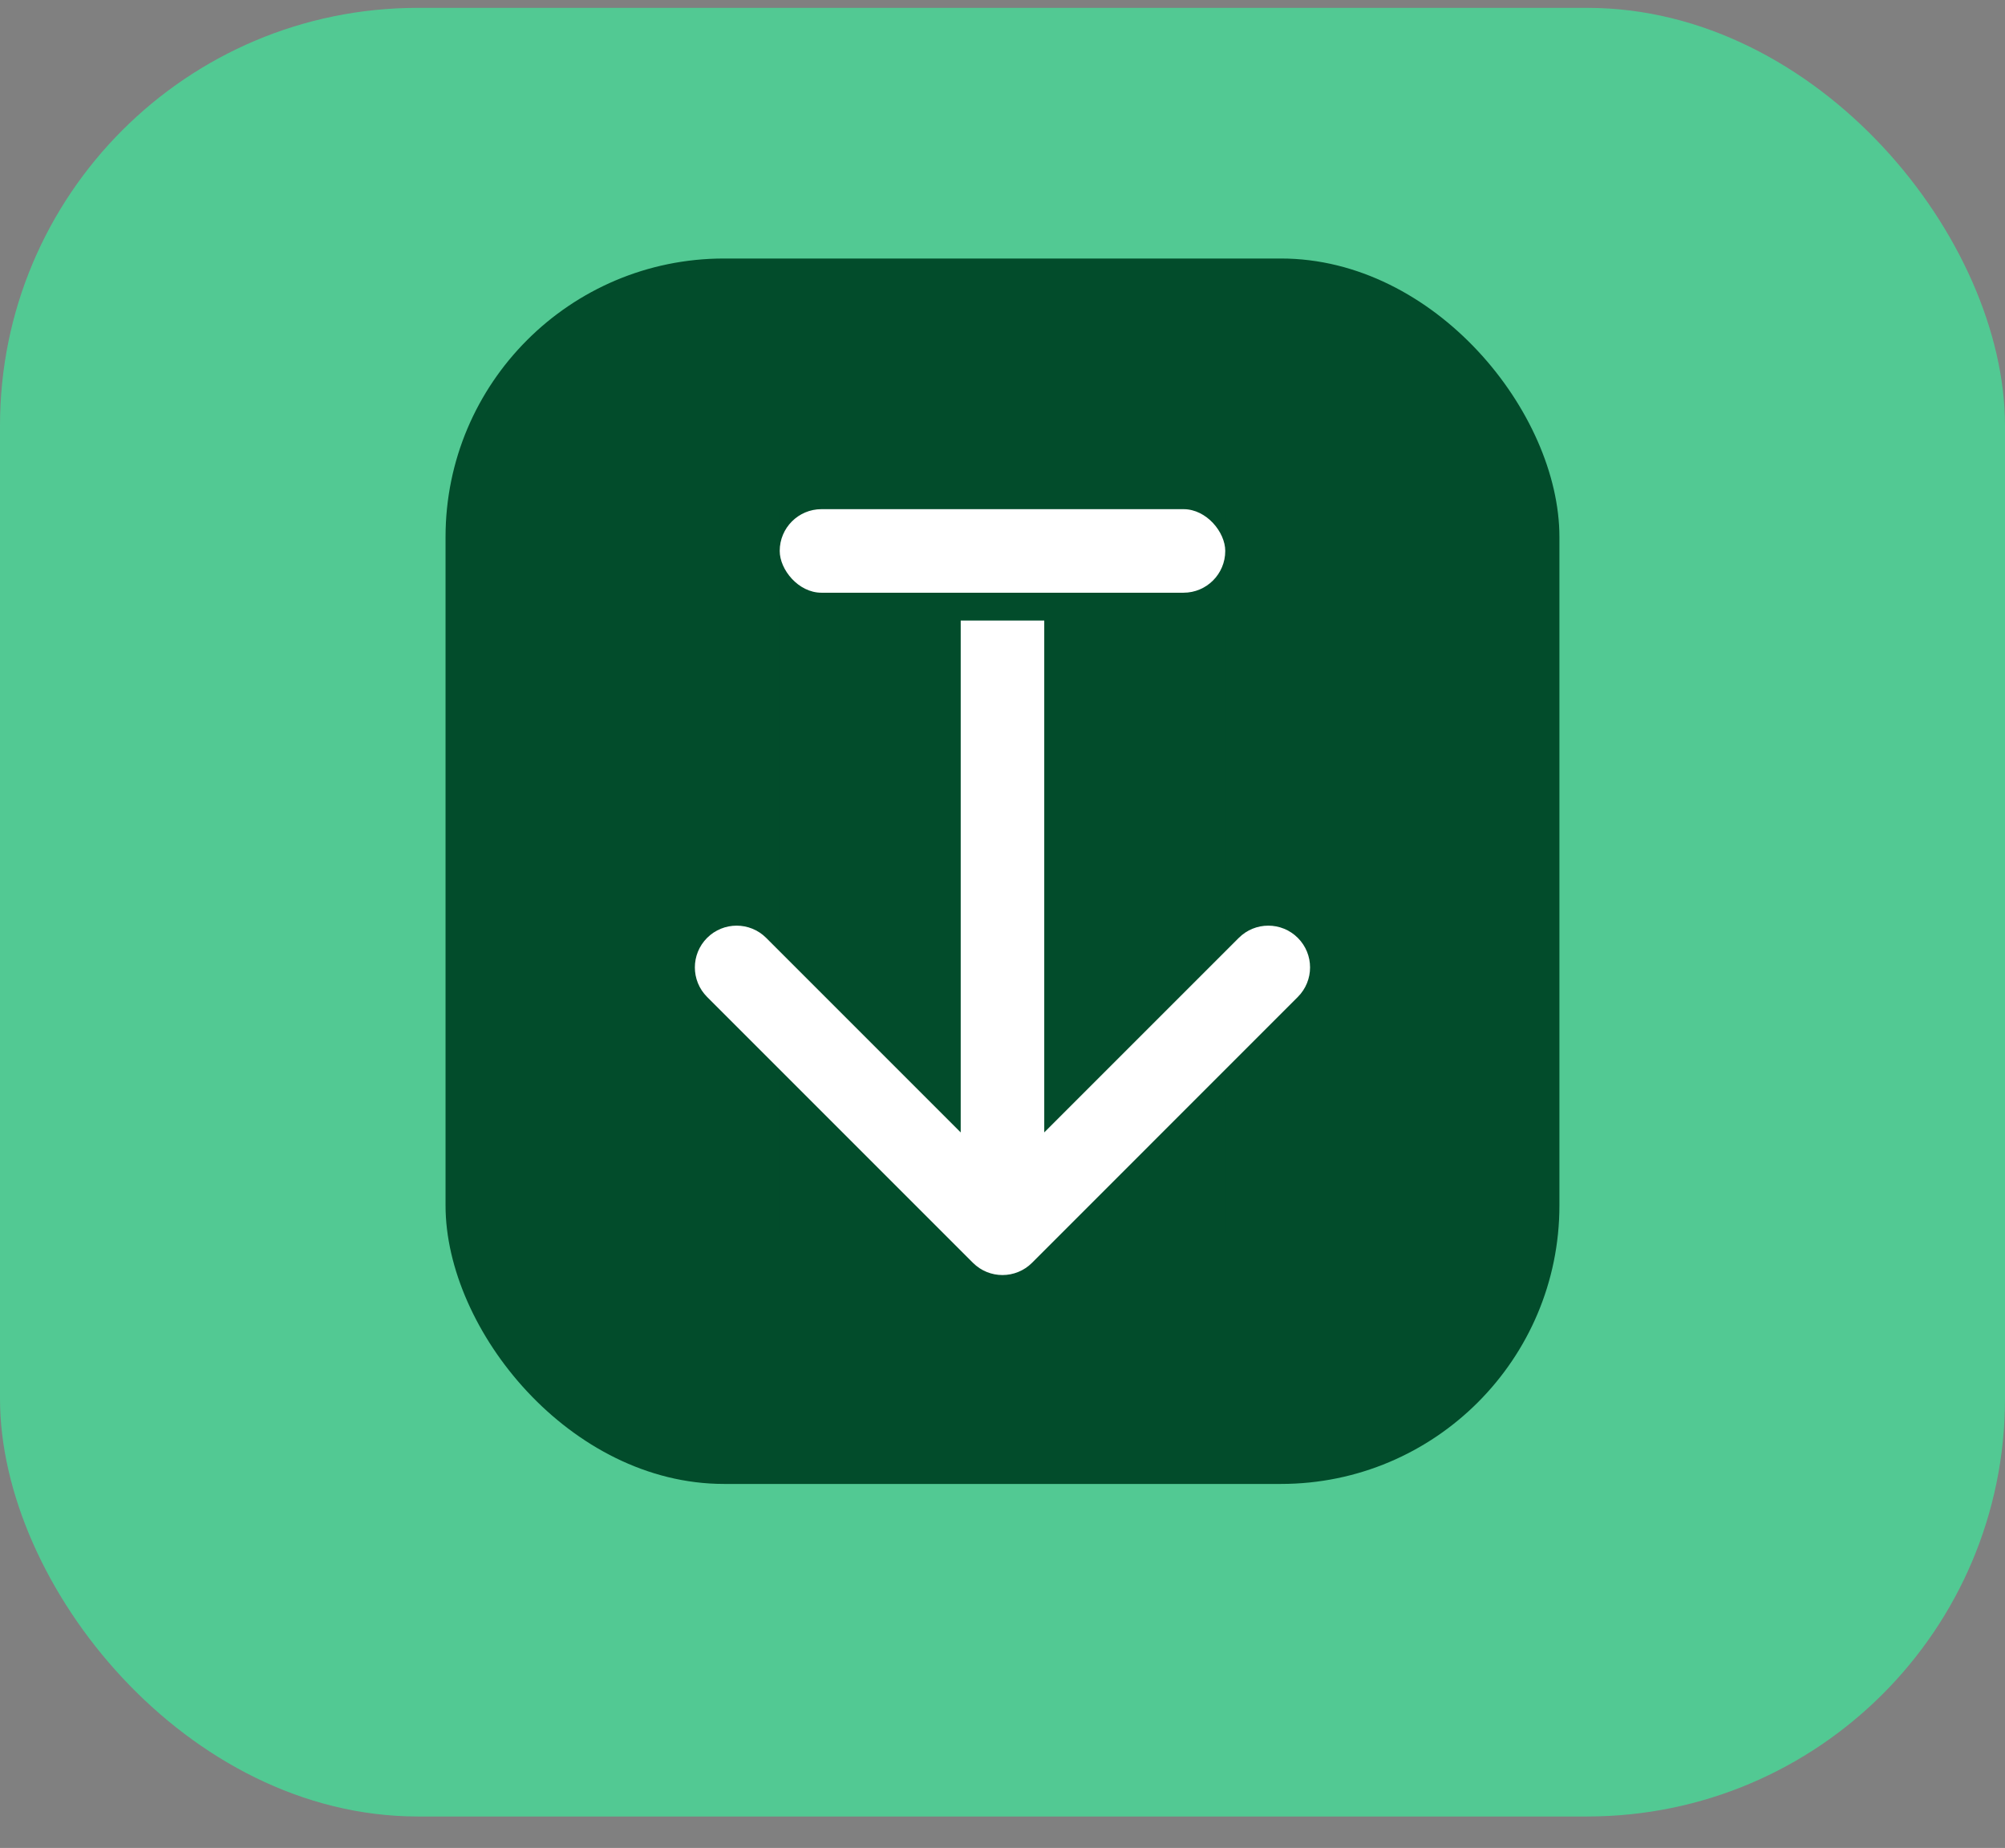 <svg width="51" height="47" viewBox="0 0 51 47" fill="none" xmlns="http://www.w3.org/2000/svg">
<rect x="0" y="0" width="51" height="47" fill="#808080" stroke="none"/>
<rect y="0.2" width="51" height="46" rx="10.625" fill="#35FAA0" fill-opacity="0.6"/>
<rect x="11.333" y="6.575" width="28.333" height="31.167" rx="7.083" fill="#024C2B"/>
<rect width="11.333" height="18.417" transform="translate(19.833 12.95)" fill="#024C2B"/>
<rect x="19.833" y="12.95" width="11.333" height="2.125" rx="1.062" fill="white"/>
<path d="M24.748 32.118C25.163 32.533 25.836 32.533 26.251 32.118L33.012 25.356C33.427 24.941 33.427 24.269 33.012 23.854C32.597 23.439 31.925 23.439 31.51 23.854L25.499 29.864L19.489 23.854C19.074 23.439 18.401 23.439 17.986 23.854C17.571 24.269 17.571 24.941 17.986 25.356L24.748 32.118ZM24.437 15.783L24.437 31.367L26.562 31.367L26.562 15.783L24.437 15.783Z" fill="white"/>
</svg>
